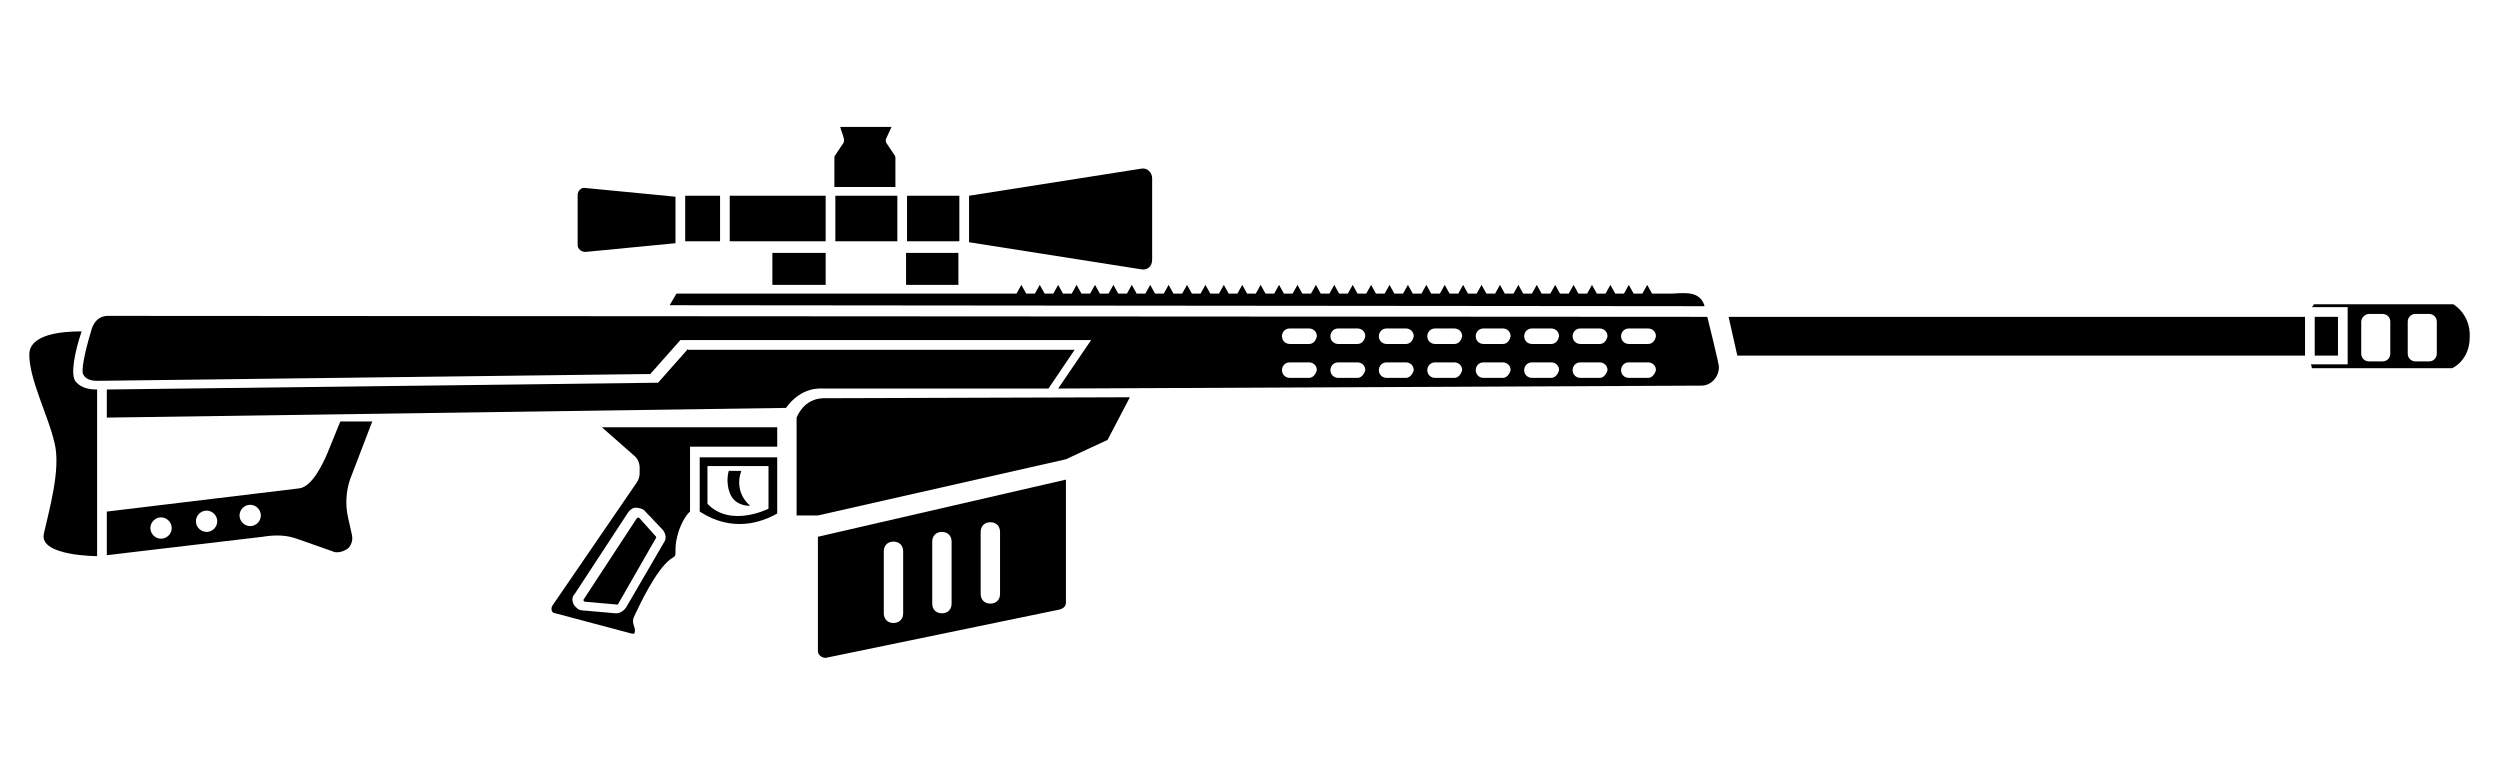 <svg width="512" height="160" viewBox="0 0 512 160" fill="none" xmlns="http://www.w3.org/2000/svg">
<path d="M169.094 51.793H158.182V58.341H169.094V51.793Z" fill="black"/>
<path d="M138.539 60.127L137.15 62.508L349.055 62.707V62.508C348.063 59.731 345.484 59.929 342.508 60.127H338.341L337.349 58.342L336.357 60.127H334.571L333.579 58.342L332.587 60.127H330.801L329.809 58.342L328.817 60.127H327.031L326.039 58.342L325.047 60.127H323.262L322.269 58.342L321.277 60.127H319.492L318.5 58.342L317.508 60.127H315.722L314.73 58.342L313.738 60.127H311.952L310.96 58.342L309.968 60.127H308.182L307.19 58.342L306.198 60.127H304.412L303.42 58.342L302.428 60.127H300.642L299.65 58.342L298.658 60.127H296.873L295.881 58.342L294.889 60.127H293.103L292.111 58.342L291.119 60.127H289.333L288.341 58.342L287.349 60.127H285.563L284.571 58.342L283.579 60.127H281.793L280.801 58.342L279.809 60.127H278.023L277.031 58.342L276.039 60.127H274.254L273.262 58.342L272.269 60.127H270.484L269.492 58.342L268.5 60.127H266.714L265.722 58.342L264.73 60.127H262.944L261.952 58.342L260.96 60.127H259.174L258.182 58.342L257.19 60.127H255.404L254.412 58.342L253.42 60.127H251.635L250.642 58.342L249.65 60.127H247.865L246.873 58.342L245.881 60.127H244.095L243.103 58.342L242.111 60.127H240.325L239.333 58.342L238.341 60.127H236.555L235.563 58.342L234.571 60.127H232.785L231.793 58.342L230.801 60.127H229.015L228.023 58.342L227.031 60.127H225.246L224.254 58.342L223.262 60.127H221.476L220.484 58.342L219.492 60.127H217.706L216.714 58.342L215.722 60.127H213.936L212.944 58.342L211.952 60.127H210.166L209.174 58.342L208.182 60.127H138.539Z" fill="black"/>
<path d="M185.564 58.341H196.279V51.793H185.564V58.341Z" fill="black"/>
<path d="M168.898 81.556C168.501 81.556 164.93 81.358 163.144 85.525V105.564H167.509L218.303 94.056L226.834 90.088L231.398 81.358L168.898 81.556ZM349.652 64.89L22.072 64.691C19.295 64.691 18.699 67.668 18.699 67.668C17.311 72.231 16.517 76.199 17.112 76.795C17.906 78.183 19.89 77.985 20.683 77.985C21.874 77.985 133.183 76.596 133.183 76.596L139.334 69.652H223.461L216.715 79.572L348.461 78.977C350.445 78.977 352.033 77.191 352.033 75.207C352.231 75.207 349.652 64.89 349.652 64.89ZM268.104 77.39H264.136C263.342 77.39 262.549 76.795 262.549 75.802C262.549 75.009 263.144 74.215 264.136 74.215H268.104C268.898 74.215 269.691 74.811 269.691 75.802C269.493 76.596 268.898 77.39 268.104 77.39ZM268.104 70.445H264.136C263.342 70.445 262.549 69.85 262.549 68.858C262.549 68.064 263.144 67.271 264.136 67.271H268.104C268.898 67.271 269.691 67.866 269.691 68.858C269.493 69.85 268.898 70.445 268.104 70.445ZM278.025 77.39H274.057C273.263 77.39 272.469 76.795 272.469 75.802C272.469 75.009 273.064 74.215 274.057 74.215H278.025C278.818 74.215 279.612 74.811 279.612 75.802C279.414 76.596 278.818 77.39 278.025 77.39ZM278.025 70.445H274.057C273.263 70.445 272.469 69.85 272.469 68.858C272.469 68.064 273.064 67.271 274.057 67.271H278.025C278.818 67.271 279.612 67.866 279.612 68.858C279.414 69.85 278.818 70.445 278.025 70.445ZM287.945 77.39H283.977C283.184 77.39 282.39 76.795 282.39 75.802C282.39 75.009 282.985 74.215 283.977 74.215H287.945C288.739 74.215 289.533 74.811 289.533 75.802C289.334 76.596 288.739 77.39 287.945 77.39ZM287.945 70.445H283.977C283.184 70.445 282.39 69.85 282.39 68.858C282.39 68.064 282.985 67.271 283.977 67.271H287.945C288.739 67.271 289.533 67.866 289.533 68.858C289.334 69.85 288.739 70.445 287.945 70.445ZM297.866 77.39H293.898C293.104 77.39 292.31 76.795 292.31 75.802C292.31 75.009 292.906 74.215 293.898 74.215H297.866C298.66 74.215 299.453 74.811 299.453 75.802C299.255 76.596 298.66 77.39 297.866 77.39ZM297.866 70.445H293.898C293.104 70.445 292.31 69.85 292.31 68.858C292.31 68.064 292.906 67.271 293.898 67.271H297.866C298.66 67.271 299.453 67.866 299.453 68.858C299.255 69.85 298.66 70.445 297.866 70.445ZM307.787 77.39H303.818C303.025 77.39 302.231 76.795 302.231 75.802C302.231 75.009 302.826 74.215 303.818 74.215H307.787C308.58 74.215 309.374 74.811 309.374 75.802C309.176 76.596 308.58 77.39 307.787 77.39ZM307.787 70.445H303.818C303.025 70.445 302.231 69.85 302.231 68.858C302.231 68.064 302.826 67.271 303.818 67.271H307.787C308.58 67.271 309.374 67.866 309.374 68.858C309.176 69.85 308.58 70.445 307.787 70.445ZM317.707 77.39H313.739C312.945 77.39 312.152 76.795 312.152 75.802C312.152 75.009 312.747 74.215 313.739 74.215H317.707C318.501 74.215 319.295 74.811 319.295 75.802C319.096 76.596 318.501 77.39 317.707 77.39ZM317.707 70.445H313.739C312.945 70.445 312.152 69.85 312.152 68.858C312.152 68.064 312.747 67.271 313.739 67.271H317.707C318.501 67.271 319.295 67.866 319.295 68.858C319.096 69.85 318.501 70.445 317.707 70.445ZM327.628 77.39H323.66C322.866 77.39 322.072 76.795 322.072 75.802C322.072 75.009 322.668 74.215 323.66 74.215H327.628C328.422 74.215 329.215 74.811 329.215 75.802C329.017 76.596 328.422 77.39 327.628 77.39ZM327.628 70.445H323.66C322.866 70.445 322.072 69.85 322.072 68.858C322.072 68.064 322.668 67.271 323.66 67.271H327.628C328.422 67.271 329.215 67.866 329.215 68.858C329.017 69.85 328.422 70.445 327.628 70.445ZM337.549 77.39H333.58C332.787 77.39 331.993 76.795 331.993 75.802C331.993 75.009 332.588 74.215 333.58 74.215H337.549C338.342 74.215 339.136 74.811 339.136 75.802C338.937 76.596 338.342 77.39 337.549 77.39ZM337.549 70.445H333.58C332.787 70.445 331.993 69.85 331.993 68.858C331.993 68.064 332.588 67.271 333.58 67.271H337.549C338.342 67.271 339.136 67.866 339.136 68.858C338.937 69.85 338.342 70.445 337.549 70.445Z" fill="black"/>
<path d="M355.801 72.825C376.436 72.825 472.071 72.825 472.071 72.825V64.889H354.016L355.801 72.825Z" fill="black"/>
<path d="M478.817 64.889H474.055V72.825H478.817V64.889Z" fill="black"/>
<path d="M502.428 62.309H473.857C473.857 62.507 473.659 62.705 473.46 62.904H480.801V74.61H473.262C473.46 75.007 473.46 75.404 473.46 75.404H502.23C502.23 75.404 505.801 73.817 505.801 69.055C506 64.293 502.428 62.309 502.428 62.309ZM489.532 72.428C489.532 73.221 488.936 74.015 487.944 74.015H485.166C484.373 74.015 483.579 73.42 483.579 72.428V65.88C483.579 65.086 484.373 64.293 485.166 64.293H487.944C488.738 64.293 489.532 64.888 489.532 65.88V72.428ZM499.055 72.428C499.055 73.221 498.46 74.015 497.468 74.015H494.69C493.897 74.015 493.103 73.42 493.103 72.428V65.88C493.103 65.086 493.698 64.293 494.69 64.293H497.468C498.262 64.293 499.055 64.888 499.055 65.88V72.428Z" fill="black"/>
<path d="M15.524 78.183C14.333 76.794 15.325 72.032 16.714 67.865C12.548 67.865 6 68.46 6 72.627C6 77.786 9.968 85.326 11.159 90.683C12.548 96.04 9.968 104.77 8.976 109.333C7.984 113.897 19.889 113.897 19.889 113.897V79.77C18.5 79.77 16.714 79.572 15.524 78.183Z" fill="black"/>
<path d="M143.301 93.461V104.77C150.047 109.136 155.999 106.953 159.174 105.167V93.659H143.301V93.461ZM157.388 104.175C157.388 104.175 149.65 108.143 144.888 103.183V95.445H157.388V104.175Z" fill="black"/>
<path d="M129.81 93.262C130.604 93.857 131.001 94.849 131.001 95.841V96.833C131.001 97.627 130.802 98.222 130.406 98.817L113.144 124.016C112.747 124.611 112.945 125.603 113.739 125.603L129.414 129.77C130.207 129.968 130.009 129.174 130.009 128.778C129.81 127.984 129.414 127.389 129.81 126.397C131.001 123.817 134.374 116.674 137.35 114.492C138.342 113.897 138.342 113.897 138.342 112.905C138.342 112.111 138.342 111.119 138.739 109.73C139.136 107.944 140.326 105.563 141.318 104.77V91.476H159.175V87.508H123.263L129.81 93.262ZM135.763 108.54C136.358 109.333 136.556 110.325 135.961 111.119L128.223 124.413C127.826 125.008 127.033 125.603 126.239 125.603H126.041L119.295 125.008C118.501 125.008 117.906 124.413 117.509 123.817C117.112 123.024 117.112 122.23 117.707 121.635L128.62 104.968C129.017 104.373 129.612 103.976 130.207 103.976C130.802 103.976 131.596 104.174 131.993 104.571L135.763 108.54Z" fill="black"/>
<path d="M119.492 122.825C119.492 123.024 119.492 123.024 119.691 123.222L126.437 123.817C126.437 123.817 126.635 123.817 126.635 123.619L134.373 110.127V109.928L131 106.159C130.802 105.96 130.603 105.96 130.405 106.159L119.492 122.825Z" fill="black"/>
<path d="M149.253 96.436H151.833C151.833 96.436 150.047 100.404 153.618 103.578C153.618 103.578 150.841 103.777 149.65 101.396C148.46 98.817 149.253 96.436 149.253 96.436Z" fill="black"/>
<path d="M138.34 49.809L119.888 51.595C119.094 51.595 118.301 51 118.301 50.206V39.889C118.301 39.095 119.094 38.301 119.888 38.5L138.34 40.285V49.809Z" fill="black"/>
<path d="M147.469 40.088H140.326V49.413H147.469V40.088Z" fill="black"/>
<path d="M169.096 40.088H149.453V49.413H169.096V40.088Z" fill="black"/>
<path d="M183.778 40.088H171.08V49.413H183.778V40.088Z" fill="black"/>
<path d="M196.476 40.088H185.762V49.413H196.476V40.088Z" fill="black"/>
<path d="M233.778 55.166L198.461 49.611V40.087L233.778 34.531C234.969 34.333 235.961 35.325 235.961 36.515V53.182C235.961 54.571 234.969 55.365 233.778 55.166Z" fill="black"/>
<path d="M140.921 71.436L134.77 78.38L21.873 79.769V85.523L160.96 83.539C164.135 79.174 167.905 79.57 168.698 79.57H214.73L220.087 71.634H140.921V71.436Z" fill="black"/>
<path d="M71.278 105.961C70.683 103.382 70.881 100.604 71.675 98.223L76.238 86.318H69.691L67.111 92.668C66.119 95.049 63.937 99.612 61.357 100.009L21.873 104.771V113.699L53.818 109.929C56.198 109.533 58.579 109.533 60.762 110.326L68.103 112.906C68.5 113.104 68.698 113.104 69.095 113.104C69.889 113.104 70.881 112.707 71.476 112.112C72.072 111.318 72.27 110.525 72.072 109.533L71.278 105.961ZM32.984 110.326C31.794 110.326 30.802 109.334 30.802 108.144C30.802 106.953 31.794 105.961 32.984 105.961C34.175 105.961 35.167 106.953 35.167 108.144C35.167 109.334 34.175 110.326 32.984 110.326ZM42.31 108.937C41.119 108.937 40.127 107.945 40.127 106.755C40.127 105.564 41.119 104.572 42.31 104.572C43.5 104.572 44.492 105.564 44.492 106.755C44.492 107.945 43.5 108.937 42.31 108.937ZM51.238 107.747C50.048 107.747 49.056 106.755 49.056 105.564C49.056 104.374 50.048 103.382 51.238 103.382C52.429 103.382 53.421 104.374 53.421 105.564C53.421 106.755 52.429 107.747 51.238 107.747Z" fill="black"/>
<path d="M182.587 26C179.016 26 175.643 26 172.071 26C172.27 26.794 172.667 27.587 172.865 28.579C172.865 28.778 172.865 29.175 172.667 29.373L171.079 31.754C170.881 31.952 170.881 32.151 170.881 32.349V38.302H183.381V32.349C183.381 32.151 183.381 31.952 183.182 31.754L181.595 29.373C181.397 29.175 181.397 28.778 181.397 28.579L182.587 26Z" fill="black"/>
<path d="M167.508 109.929V133.342C167.508 134.135 168.301 134.731 169.095 134.731L217.111 124.81C217.706 124.612 218.301 124.215 218.301 123.421V98.223L167.508 109.929ZM184.968 125.604C184.968 126.794 184.174 127.588 182.984 127.588C181.794 127.588 181 126.794 181 125.604V112.905C181 111.715 181.794 110.921 182.984 110.921C184.174 110.921 184.968 111.715 184.968 112.905V125.604ZM194.889 123.619C194.889 124.81 194.095 125.604 192.905 125.604C191.714 125.604 190.921 124.81 190.921 123.619V110.921C190.921 109.731 191.714 108.937 192.905 108.937C194.095 108.937 194.889 109.731 194.889 110.921V123.619ZM204.809 121.635C204.809 122.826 204.016 123.619 202.825 123.619C201.635 123.619 200.841 122.826 200.841 121.635V108.937C200.841 107.746 201.635 106.953 202.825 106.953C204.016 106.953 204.809 107.746 204.809 108.937V121.635Z" fill="black"/>
</svg>
